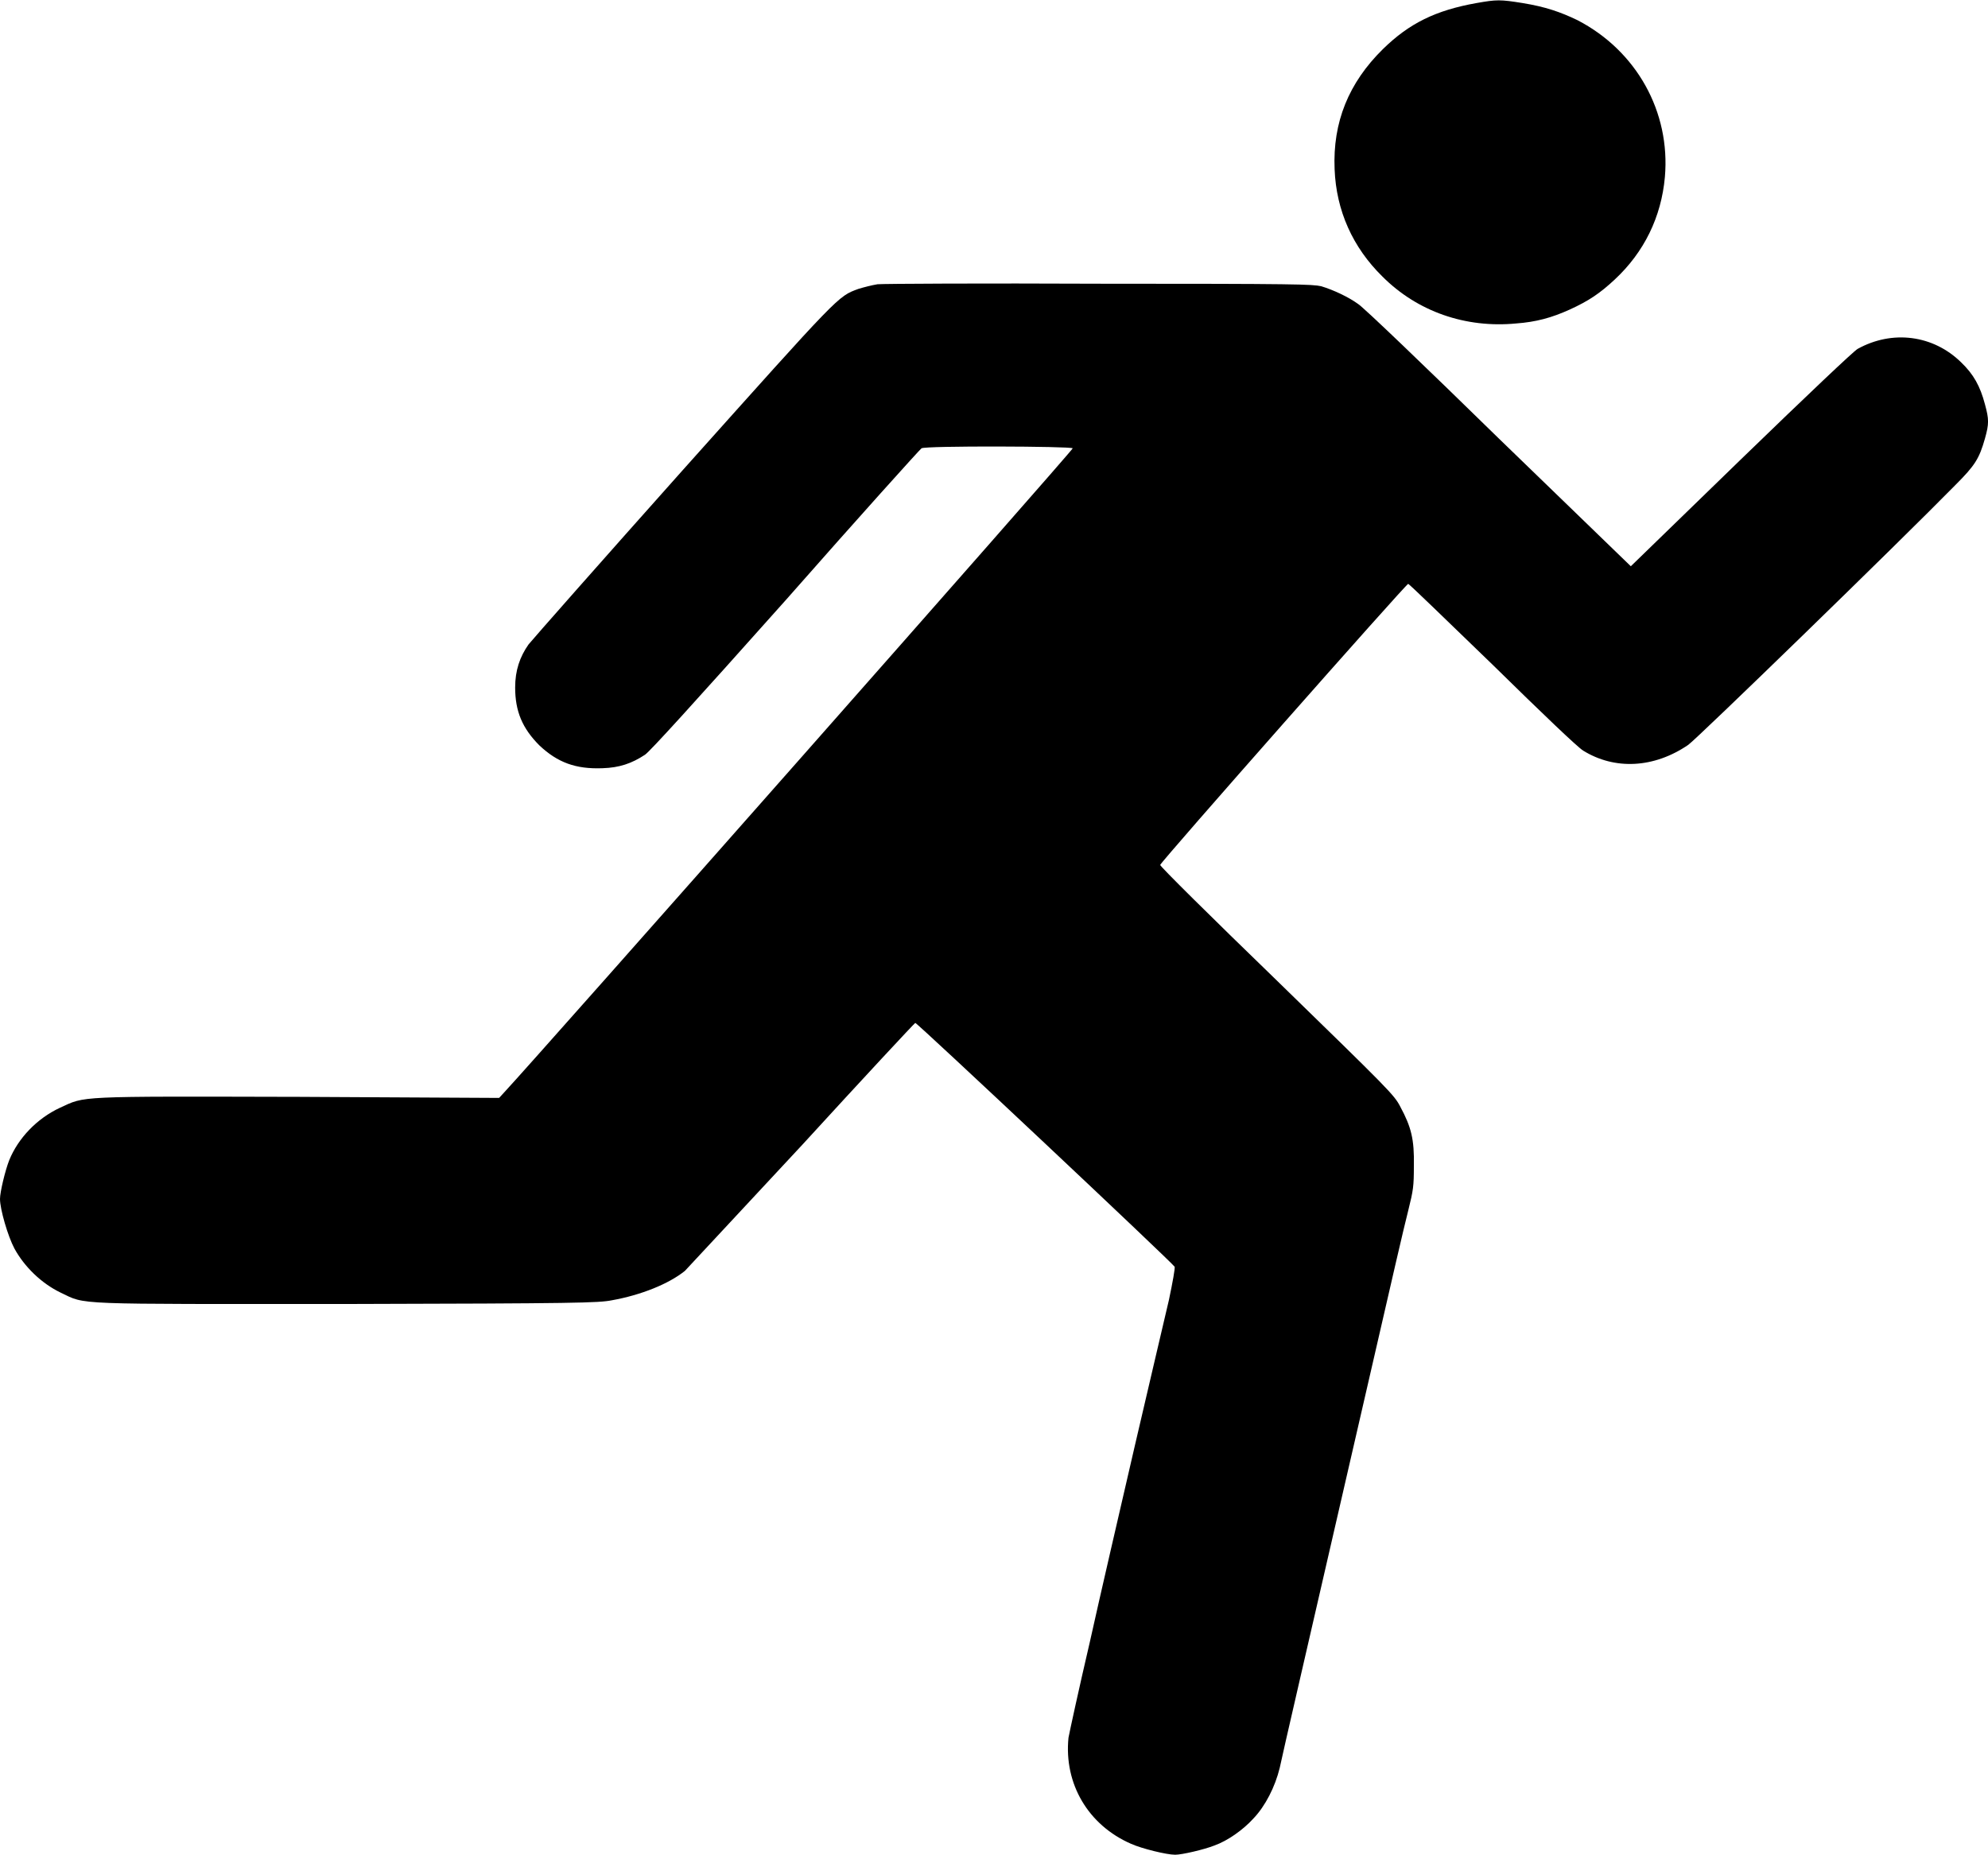 <?xml version="1.0" encoding="UTF-8"?>
<svg xmlns="http://www.w3.org/2000/svg" xmlns:xlink="http://www.w3.org/1999/xlink" width="15pt" height="14pt" viewBox="0 0 15 14" version="1.1">
<g id="surface1">
<path style=" stroke:none;fill-rule:nonzero;fill:rgb(0%,0%,0%);fill-opacity:1;" d="M 11.141 0.023 C 10.832 0.078 10.633 0.176 10.434 0.371 C 10.176 0.625 10.055 0.922 10.07 1.277 C 10.082 1.59 10.207 1.867 10.43 2.086 C 10.695 2.352 11.059 2.477 11.438 2.441 C 11.59 2.43 11.707 2.398 11.844 2.336 C 11.988 2.27 12.07 2.215 12.184 2.109 C 12.406 1.902 12.535 1.637 12.562 1.336 C 12.605 0.844 12.348 0.383 11.902 0.152 C 11.773 0.09 11.66 0.051 11.488 0.023 C 11.32 -0.004 11.293 -0.004 11.141 0.023 Z M 11.141 0.023 "/>
<path style=" stroke:none;fill-rule:nonzero;fill:rgb(0%,0%,0%);fill-opacity:1;" d="M 6.621 2.145 C 6.578 2.152 6.516 2.168 6.477 2.18 C 6.32 2.238 6.344 2.215 5.152 3.547 C 4.539 4.234 4.016 4.828 3.988 4.863 C 3.922 4.957 3.887 5.059 3.887 5.188 C 3.887 5.367 3.941 5.496 4.07 5.625 C 4.207 5.754 4.344 5.805 4.547 5.797 C 4.672 5.793 4.766 5.762 4.867 5.695 C 4.906 5.668 5.219 5.324 5.93 4.527 C 6.48 3.902 6.941 3.391 6.953 3.383 C 6.977 3.363 8.086 3.367 8.094 3.383 C 8.098 3.395 4.043 7.988 3.809 8.238 L 3.766 8.285 L 2.262 8.277 C 0.555 8.273 0.648 8.27 0.453 8.359 C 0.277 8.441 0.137 8.59 0.07 8.754 C 0.039 8.832 0 8.996 0 9.047 C 0 9.125 0.059 9.328 0.109 9.422 C 0.184 9.559 0.312 9.684 0.457 9.754 C 0.656 9.848 0.512 9.84 2.633 9.84 C 4.355 9.836 4.516 9.832 4.617 9.812 C 4.836 9.773 5.047 9.688 5.168 9.59 C 5.191 9.566 5.59 9.137 6.055 8.637 C 6.516 8.133 6.898 7.723 6.906 7.719 C 6.922 7.719 8.844 9.527 8.863 9.559 C 8.867 9.57 8.848 9.676 8.82 9.809 C 8.789 9.938 8.676 10.426 8.566 10.895 C 8.457 11.367 8.301 12.039 8.223 12.391 C 8.141 12.742 8.07 13.07 8.062 13.113 C 8.027 13.461 8.211 13.773 8.535 13.914 C 8.613 13.949 8.801 13.996 8.867 13.996 C 8.918 13.996 9.086 13.957 9.164 13.926 C 9.262 13.891 9.379 13.809 9.457 13.723 C 9.547 13.629 9.621 13.484 9.656 13.34 C 9.676 13.242 9.867 12.418 10.23 10.84 C 10.547 9.461 10.582 9.309 10.625 9.137 C 10.664 8.98 10.668 8.953 10.668 8.797 C 10.672 8.598 10.648 8.504 10.566 8.352 C 10.52 8.262 10.484 8.227 9.637 7.402 C 9.129 6.91 8.754 6.539 8.754 6.527 C 8.754 6.508 10.609 4.406 10.625 4.406 C 10.633 4.406 10.914 4.68 11.258 5.012 C 11.648 5.395 11.902 5.637 11.945 5.664 C 12.184 5.812 12.48 5.797 12.738 5.621 C 12.805 5.574 14.324 4.098 14.754 3.66 C 14.902 3.512 14.934 3.461 14.977 3.309 C 15.008 3.199 15.008 3.164 14.977 3.051 C 14.941 2.914 14.891 2.824 14.797 2.734 C 14.586 2.527 14.277 2.488 14.016 2.633 C 13.984 2.652 13.645 2.973 13.133 3.469 L 12.305 4.273 L 11.305 3.305 C 10.758 2.77 10.281 2.312 10.246 2.293 C 10.176 2.242 10.062 2.188 9.969 2.16 C 9.902 2.145 9.789 2.141 8.297 2.141 C 7.418 2.137 6.664 2.141 6.621 2.145 Z M 6.621 2.145 "/>
</g>
</svg>
